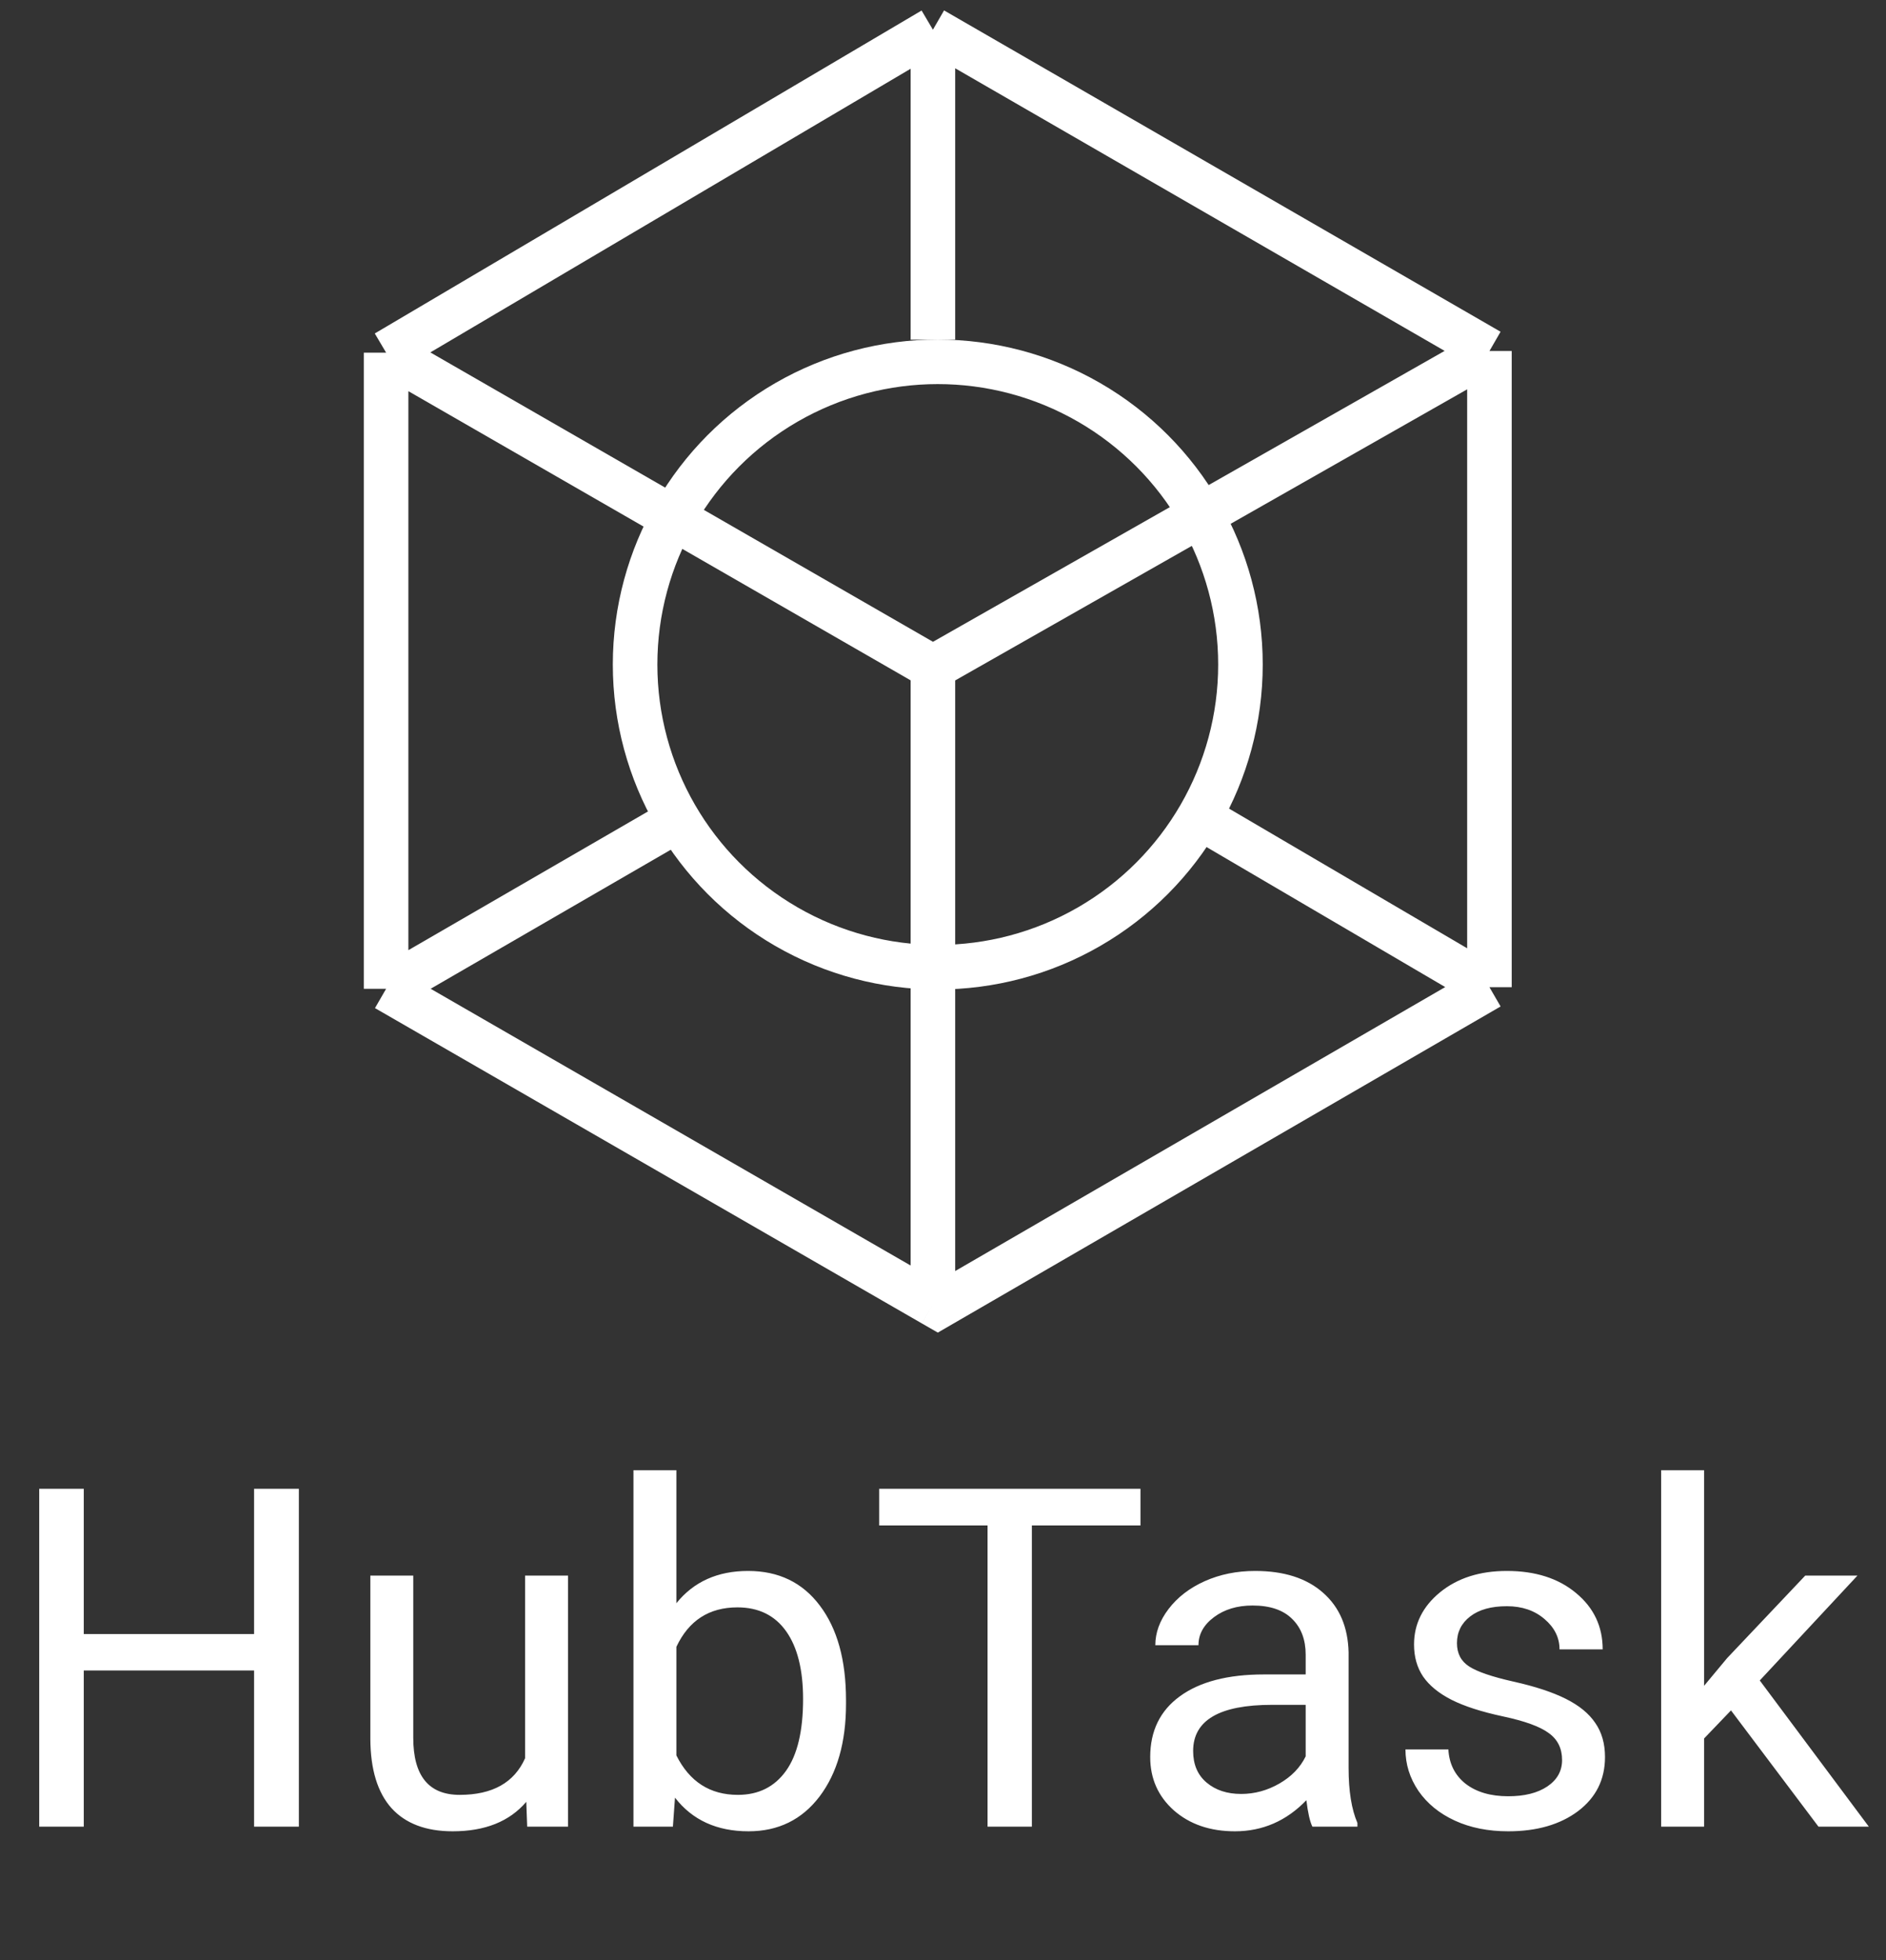 <svg width="127" height="132" viewBox="0 0 127 132" fill="none" xmlns="http://www.w3.org/2000/svg">
<rect x="0" y="0" width="127" height="132" fill="#333333" stroke="none"/>
<circle cx="63.148" cy="44.746" r="20.382" stroke="white" stroke-width="3"/>
<path d="M62.821 2L26 23.746M62.821 2L100.296 23.637M62.821 2V22.872M26 23.746V66.582M26 23.746C26 23.746 48.442 36.666 62.821 44.945M26 66.582L62.821 87.812M26 66.582L45.064 55.545M100.296 66.473L63.148 88L62.821 87.812M100.296 66.473V23.637M100.296 66.473L81.667 55.545M100.296 23.637C100.296 23.637 77.456 36.624 62.821 44.945M62.821 44.945C62.821 61.686 62.821 87.812 62.821 87.812" stroke="white" stroke-width="3"/>
<path d="M20.125 123H17.109V112.484H5.641V123H2.641V100.25H5.641V110.031H17.109V100.25H20.125V123ZM35.438 121.328C34.312 122.651 32.661 123.312 30.484 123.312C28.682 123.312 27.307 122.792 26.359 121.75C25.422 120.698 24.948 119.146 24.938 117.094V106.094H27.828V117.016C27.828 119.578 28.87 120.859 30.953 120.859C33.161 120.859 34.63 120.036 35.359 118.391V106.094H38.25V123H35.5L35.438 121.328ZM56.969 114.734C56.969 117.318 56.375 119.396 55.188 120.969C54 122.531 52.406 123.312 50.406 123.312C48.271 123.312 46.62 122.557 45.453 121.047L45.312 123H42.656V99H45.547V107.953C46.714 106.505 48.323 105.781 50.375 105.781C52.427 105.781 54.036 106.557 55.203 108.109C56.38 109.661 56.969 111.786 56.969 114.484V114.734ZM54.078 114.406C54.078 112.438 53.698 110.917 52.938 109.844C52.177 108.771 51.083 108.234 49.656 108.234C47.75 108.234 46.38 109.12 45.547 110.891V118.203C46.432 119.974 47.812 120.859 49.688 120.859C51.073 120.859 52.151 120.323 52.922 119.25C53.693 118.177 54.078 116.562 54.078 114.406ZM76.797 102.719H69.484V123H66.5V102.719H59.203V100.25H76.797V102.719ZM88.375 123C88.208 122.667 88.073 122.073 87.969 121.219C86.625 122.615 85.021 123.312 83.156 123.312C81.49 123.312 80.12 122.844 79.047 121.906C77.984 120.958 77.453 119.76 77.453 118.312C77.453 116.552 78.12 115.188 79.453 114.219C80.797 113.24 82.682 112.75 85.109 112.75H87.922V111.422C87.922 110.411 87.62 109.609 87.016 109.016C86.412 108.411 85.521 108.109 84.344 108.109C83.312 108.109 82.448 108.37 81.75 108.891C81.052 109.411 80.703 110.042 80.703 110.781H77.797C77.797 109.938 78.094 109.125 78.688 108.344C79.292 107.552 80.104 106.927 81.125 106.469C82.156 106.01 83.287 105.781 84.516 105.781C86.463 105.781 87.99 106.271 89.094 107.25C90.198 108.219 90.771 109.557 90.812 111.266V119.047C90.812 120.599 91.01 121.833 91.406 122.75V123H88.375ZM83.578 120.797C84.484 120.797 85.344 120.562 86.156 120.094C86.969 119.625 87.557 119.016 87.922 118.266V114.797H85.656C82.115 114.797 80.344 115.833 80.344 117.906C80.344 118.812 80.646 119.521 81.25 120.031C81.854 120.542 82.63 120.797 83.578 120.797ZM105.188 118.516C105.188 117.734 104.891 117.13 104.297 116.703C103.714 116.266 102.688 115.891 101.219 115.578C99.76 115.266 98.599 114.891 97.734 114.453C96.88 114.016 96.245 113.495 95.828 112.891C95.422 112.286 95.219 111.568 95.219 110.734C95.219 109.349 95.802 108.177 96.969 107.219C98.146 106.26 99.646 105.781 101.469 105.781C103.385 105.781 104.938 106.276 106.125 107.266C107.323 108.255 107.922 109.521 107.922 111.062H105.016C105.016 110.271 104.677 109.589 104 109.016C103.333 108.443 102.49 108.156 101.469 108.156C100.417 108.156 99.594 108.385 99 108.844C98.406 109.302 98.109 109.901 98.109 110.641C98.109 111.339 98.385 111.865 98.938 112.219C99.49 112.573 100.484 112.911 101.922 113.234C103.37 113.557 104.542 113.943 105.438 114.391C106.333 114.839 106.995 115.38 107.422 116.016C107.859 116.641 108.078 117.406 108.078 118.312C108.078 119.823 107.474 121.036 106.266 121.953C105.057 122.859 103.49 123.312 101.562 123.312C100.208 123.312 99.01 123.073 97.969 122.594C96.927 122.115 96.109 121.448 95.516 120.594C94.932 119.729 94.641 118.797 94.641 117.797H97.531C97.583 118.766 97.969 119.536 98.688 120.109C99.417 120.672 100.375 120.953 101.562 120.953C102.656 120.953 103.531 120.734 104.188 120.297C104.854 119.849 105.188 119.255 105.188 118.516ZM116.562 115.172L114.75 117.062V123H111.859V99H114.75V113.516L116.297 111.656L121.562 106.094H125.078L118.5 113.156L125.844 123H122.453L116.562 115.172Z" fill="white"/>
</svg>
